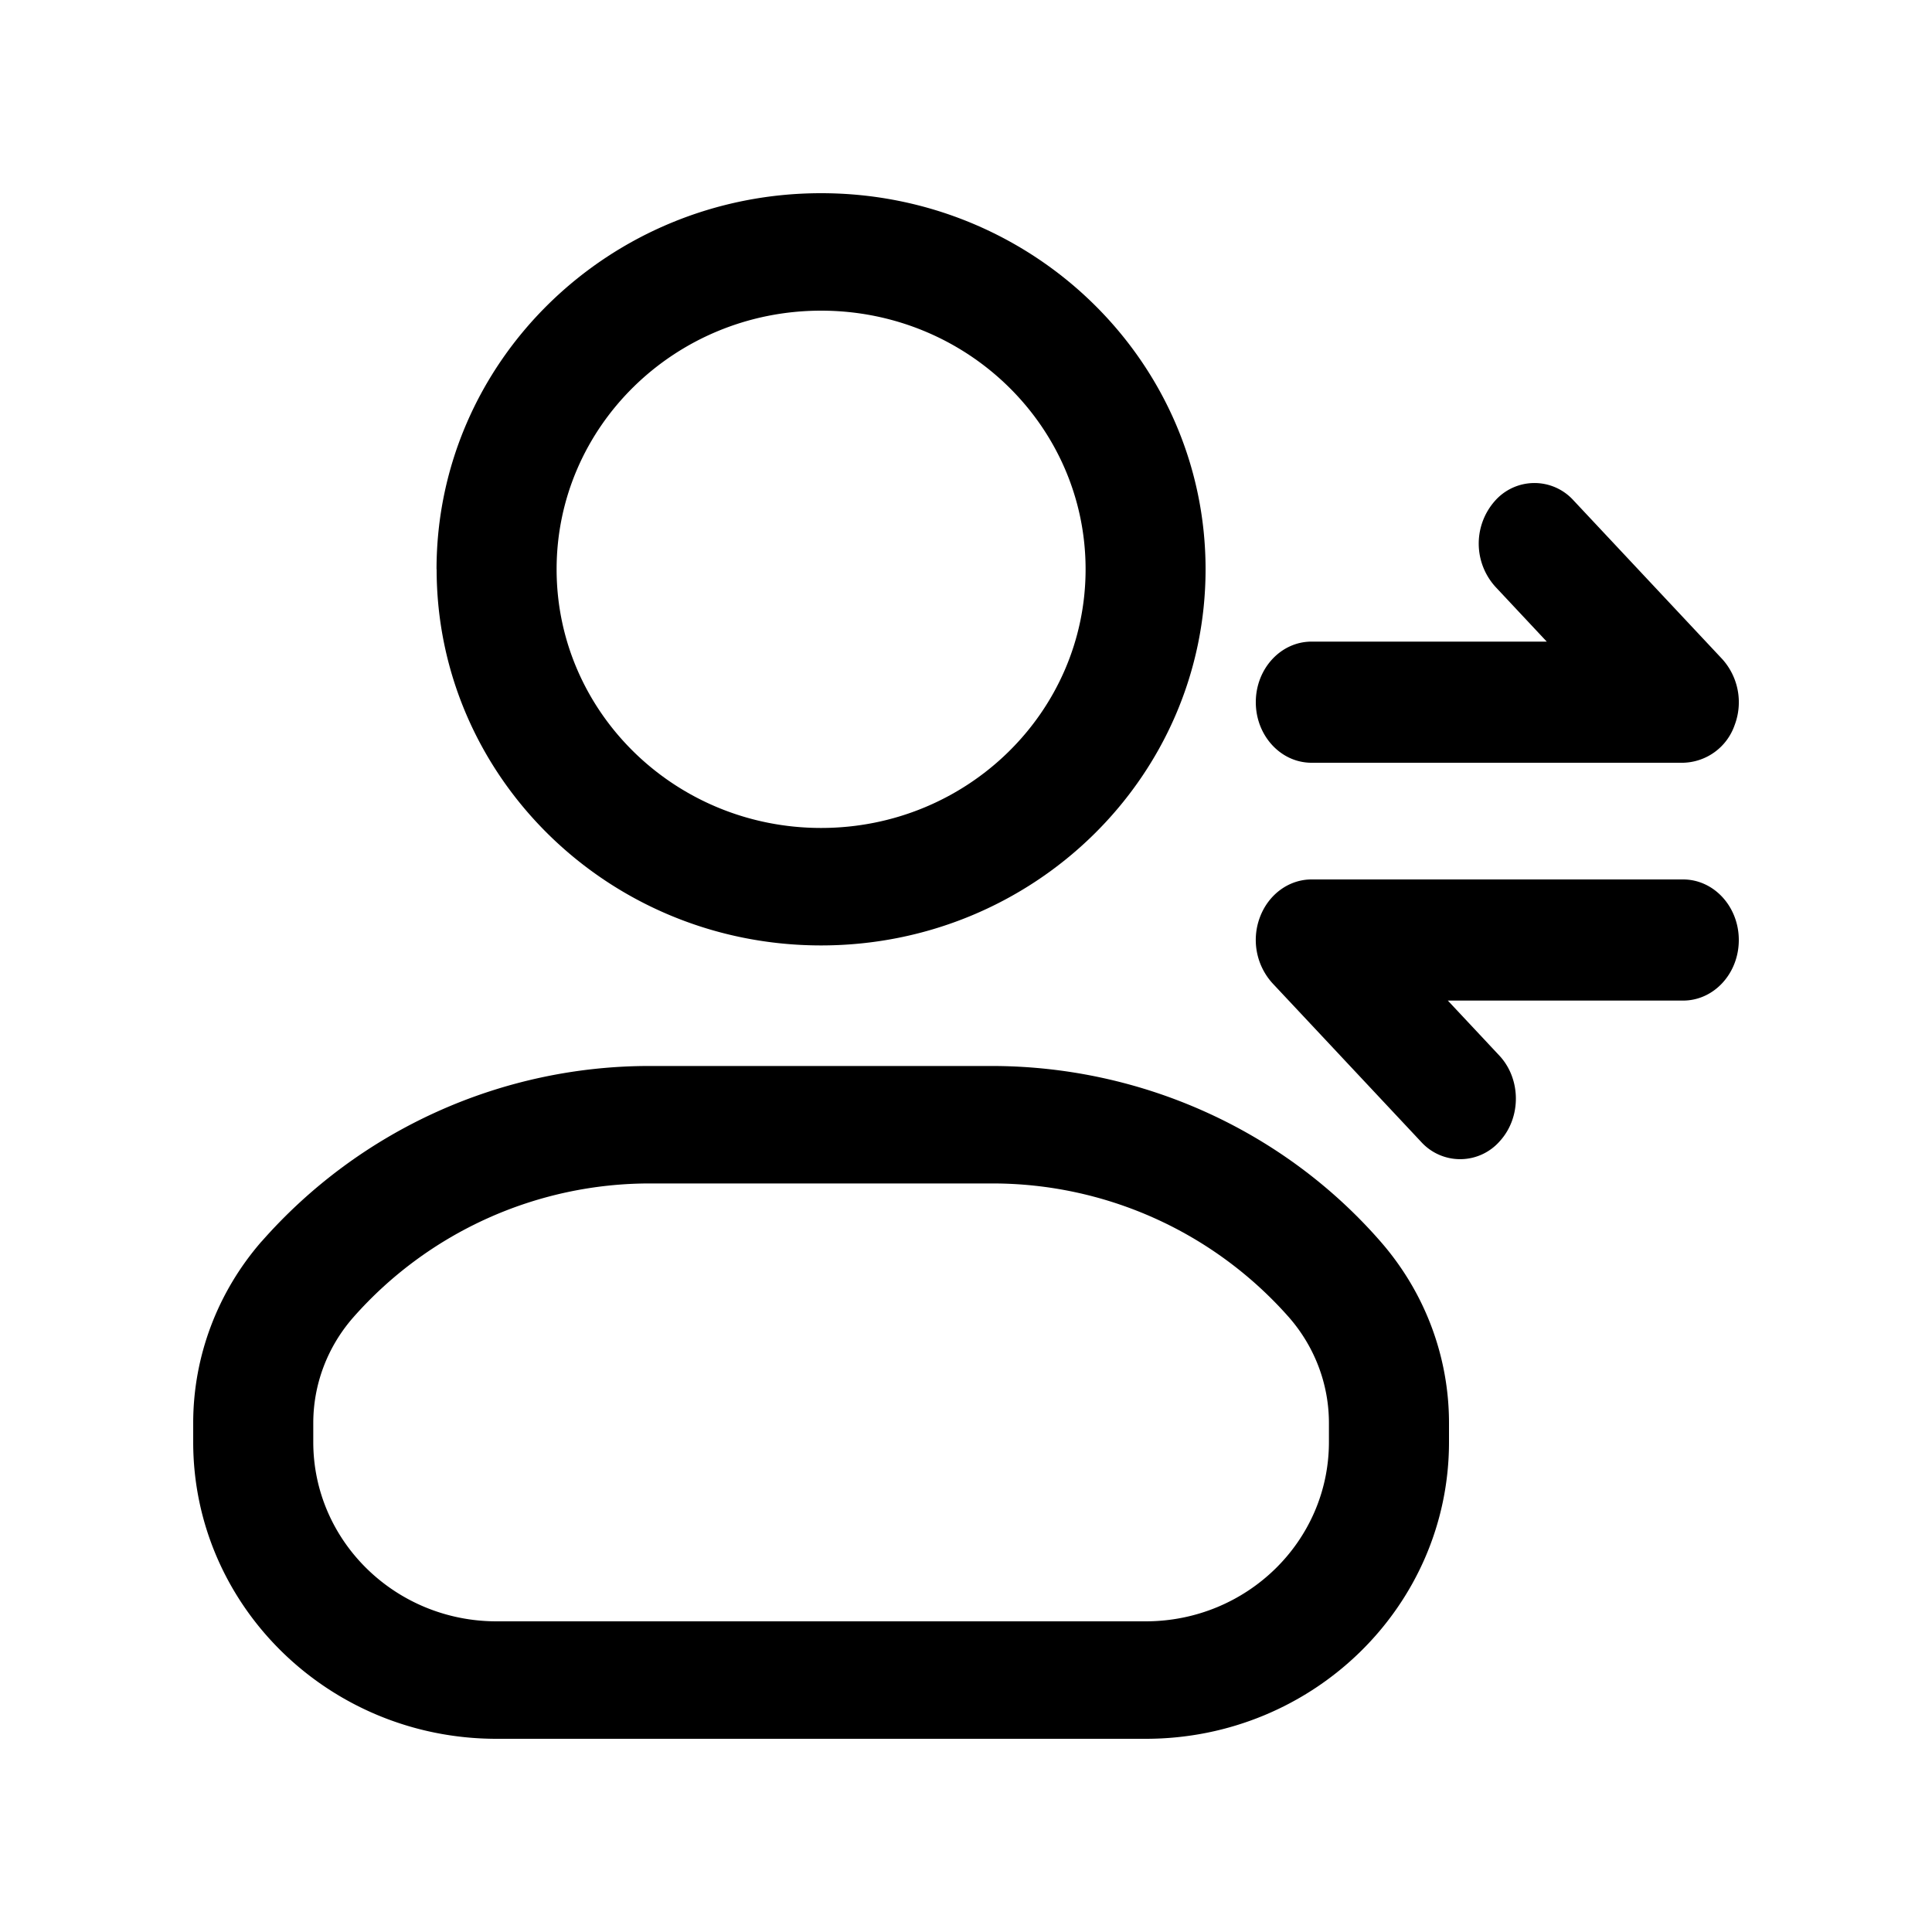 <svg xmlns="http://www.w3.org/2000/svg" width="20" height="20" fill="none" class="persona-icon"><path fill="currentColor" d="M13.043 9.494c.089-.236.3-.39.534-.39h3.846c.319 0 .577.281.577.627 0 .347-.258.627-.577.627h-2.435l.532.568c.227.242.23.64.007.886a.545.545 0 0 1-.816.008l-1.538-1.641a.667.667 0 0 1-.13-.685Zm2.43-4.306a.545.545 0 0 1 .816-.008l1.538 1.641a.667.667 0 0 1 .13.685.579.579 0 0 1-.534.39h-3.846c-.319 0-.577-.281-.577-.627s.258-.627.577-.627h2.435l-.532-.568a.666.666 0 0 1-.007-.886ZM2.708 12.852a5.347 5.347 0 0 1 4.029-1.817h3.526c1.55 0 3.022.664 4.028 1.817.458.524.709 1.19.709 1.879v.197C15 16.625 13.594 18 11.86 18H5.14C3.407 18 2 16.625 2 14.928v-.197c0-.689.251-1.355.708-1.88Zm4.029-.601a4.092 4.092 0 0 0-3.083 1.39c-.265.304-.411.69-.411 1.09v.197c0 1.025.85 1.856 1.898 1.856h6.718c1.048 0 1.898-.83 1.898-1.856v-.197c0-.4-.146-.786-.41-1.09a4.092 4.092 0 0 0-3.084-1.39H6.737ZM4.519 5.893C4.52 3.743 6.302 2 8.5 2s3.98 1.743 3.98 3.893c0 2.15-1.782 3.894-3.98 3.894S4.52 8.043 4.52 5.893ZM8.5 3.216c-1.512 0-2.738 1.198-2.738 2.677S6.988 8.571 8.5 8.571s2.738-1.199 2.738-2.678c0-1.479-1.226-2.677-2.738-2.677Z"/></svg>